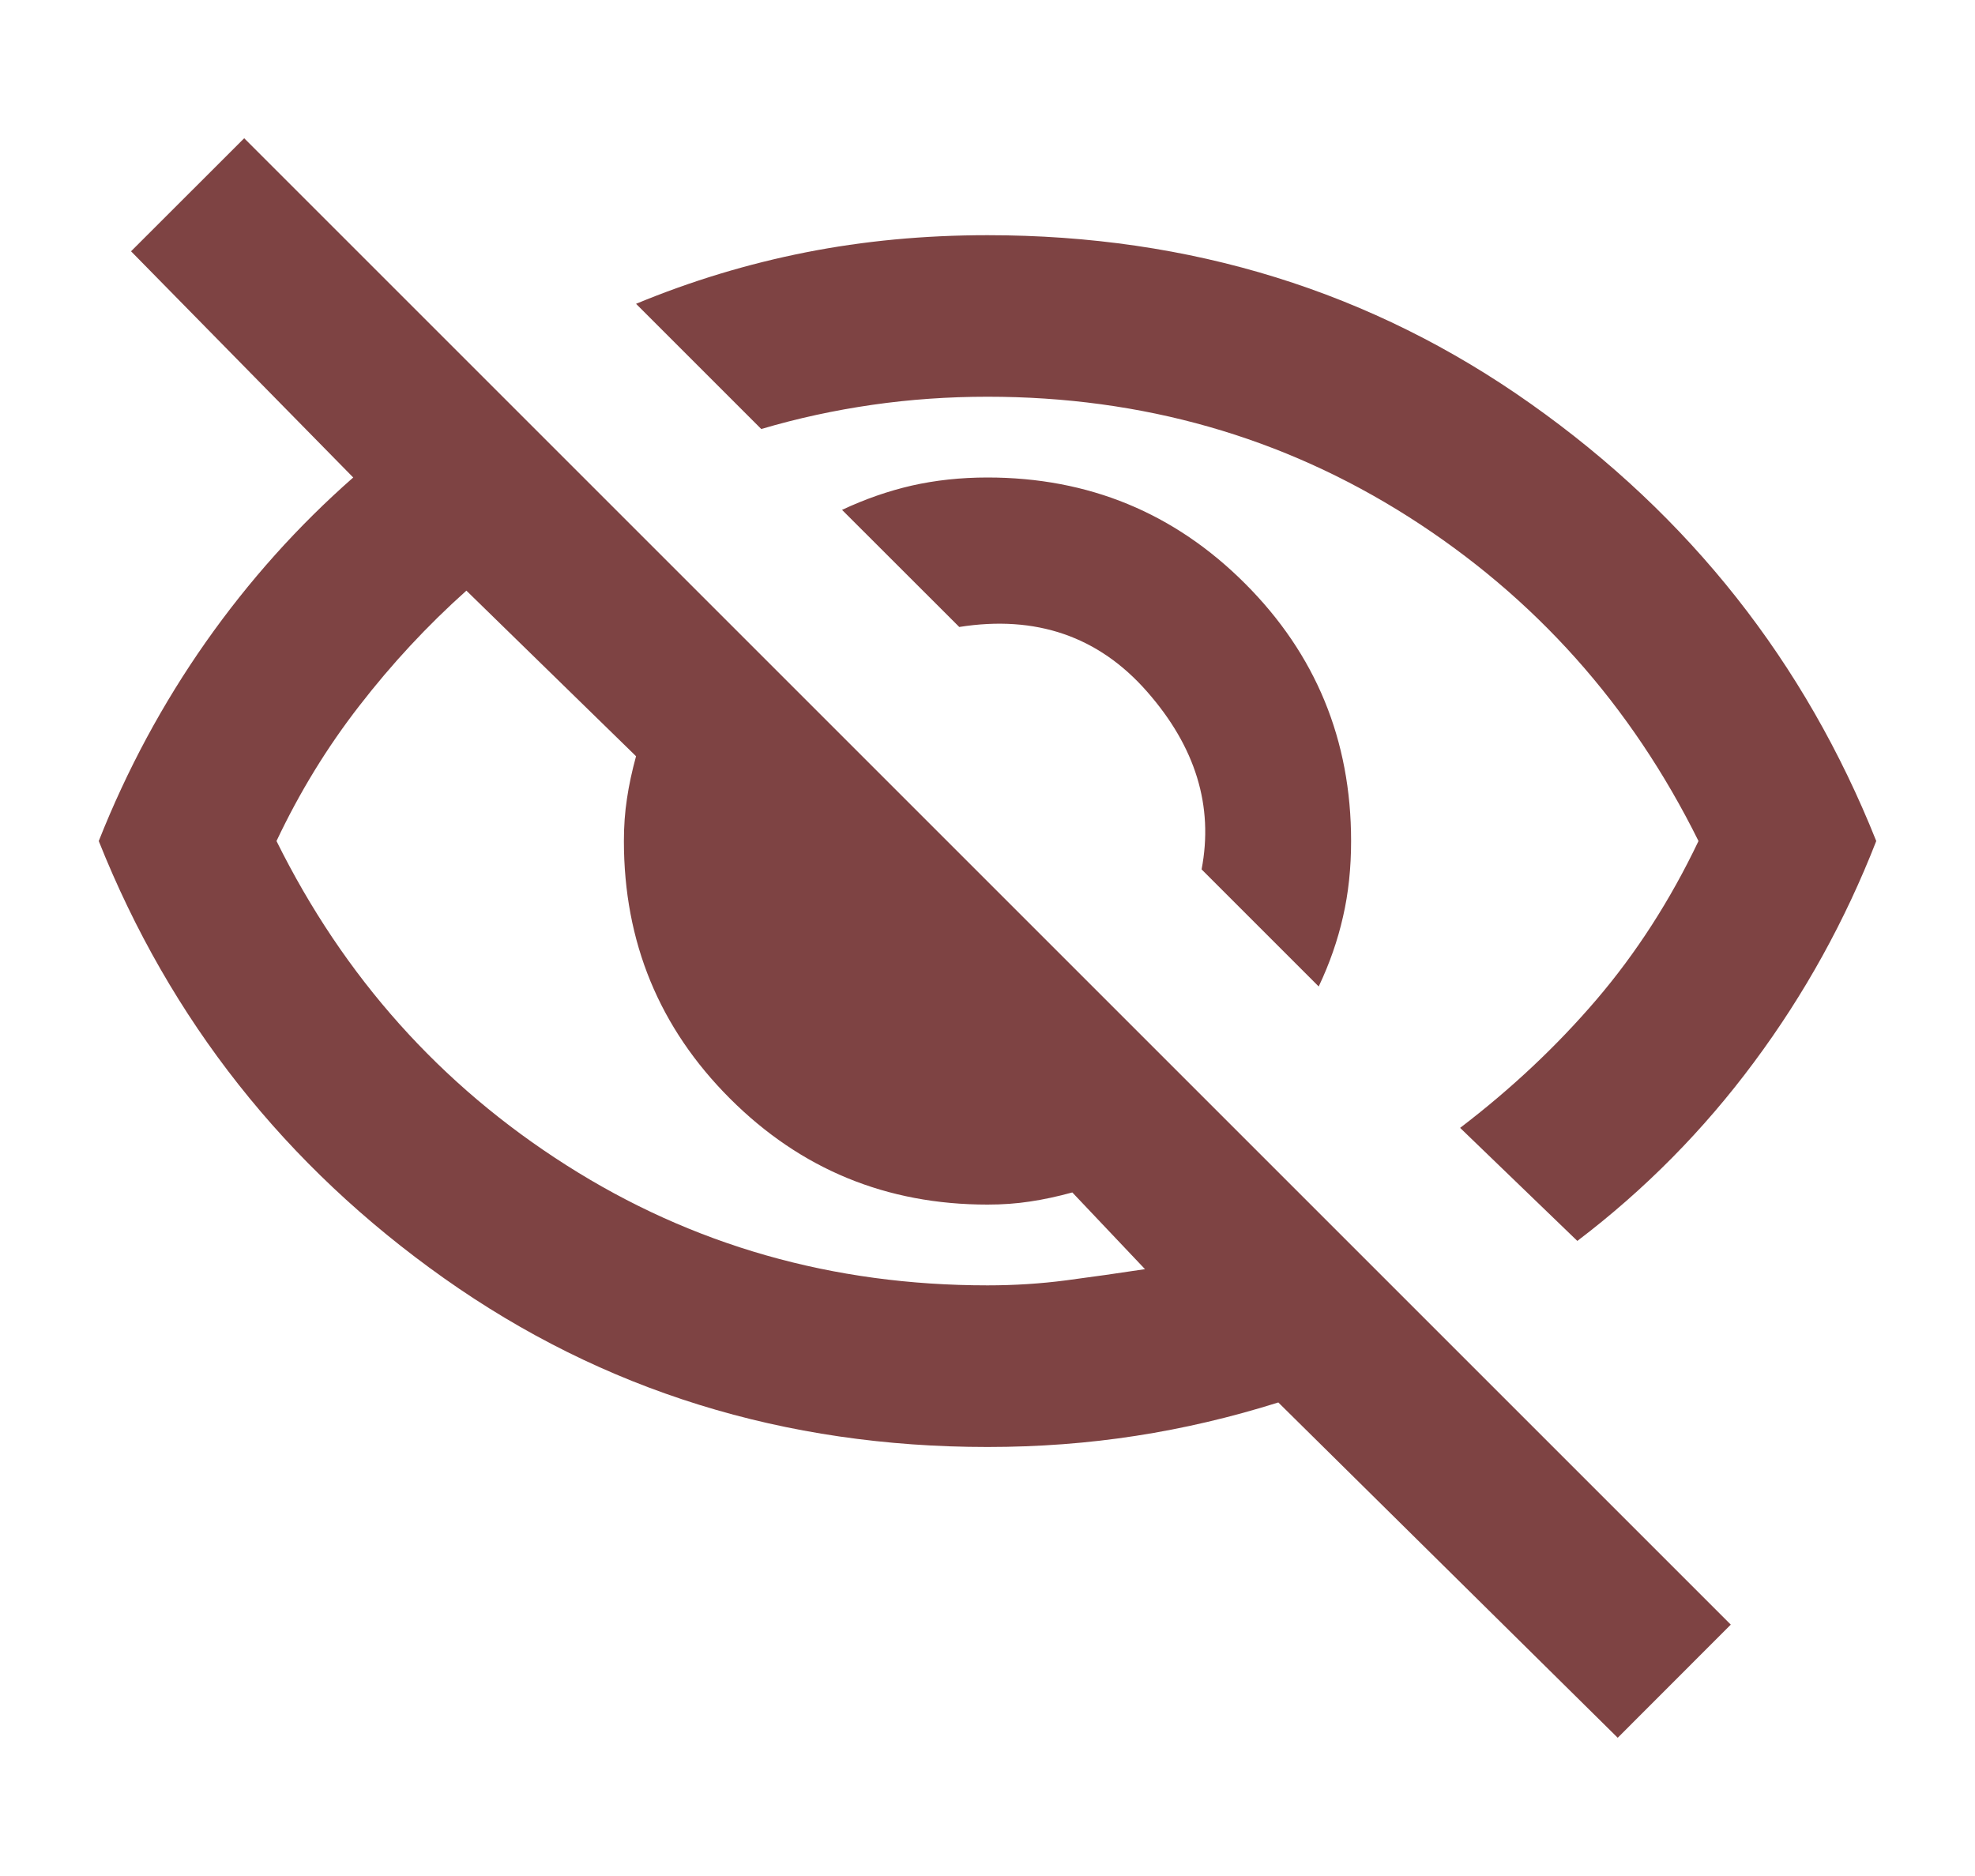 <svg width="20" height="19" viewBox="0 0 20 19" fill="none" xmlns="http://www.w3.org/2000/svg">
<g filter="url(#filter0_d_213_372)">
<path d="M12.354 8.991L11.168 7.805C11.291 7.164 11.107 6.564 10.616 6.005C10.125 5.445 9.491 5.227 8.714 5.35L7.527 4.164C7.759 4.055 7.994 3.973 8.233 3.918C8.472 3.864 8.727 3.836 9 3.836C10.023 3.836 10.892 4.194 11.608 4.91C12.324 5.626 12.682 6.495 12.682 7.518C12.682 7.791 12.655 8.047 12.6 8.285C12.546 8.524 12.464 8.759 12.354 8.991ZM14.973 11.568L13.786 10.423C14.305 10.027 14.765 9.594 15.167 9.124C15.569 8.653 15.914 8.118 16.2 7.518C15.518 6.141 14.54 5.047 13.265 4.235C11.99 3.424 10.568 3.018 9 3.018C8.605 3.018 8.216 3.045 7.834 3.1C7.452 3.155 7.077 3.236 6.709 3.345L5.441 2.077C6 1.845 6.573 1.672 7.159 1.556C7.745 1.44 8.359 1.382 9 1.382C11.059 1.382 12.893 1.951 14.502 3.09C16.111 4.228 17.277 5.705 18 7.518C17.686 8.323 17.274 9.069 16.762 9.758C16.251 10.447 15.655 11.05 14.973 11.568ZM15.382 16.6L11.945 13.204C11.468 13.354 10.988 13.467 10.503 13.542C10.019 13.617 9.518 13.655 9 13.655C6.941 13.655 5.107 13.085 3.498 11.947C1.889 10.808 0.723 9.332 0 7.518C0.286 6.795 0.648 6.124 1.084 5.503C1.52 4.883 2.018 4.327 2.577 3.836L0.327 1.545L1.473 0.4L16.527 15.454L15.382 16.6ZM3.723 4.982C3.327 5.336 2.966 5.725 2.639 6.148C2.311 6.57 2.032 7.027 1.8 7.518C2.482 8.895 3.46 9.99 4.735 10.801C6.01 11.613 7.432 12.018 9 12.018C9.273 12.018 9.539 12.001 9.798 11.967C10.057 11.933 10.323 11.895 10.595 11.854L9.859 11.077C9.709 11.118 9.566 11.149 9.43 11.169C9.293 11.19 9.15 11.2 9 11.2C7.977 11.2 7.108 10.842 6.392 10.126C5.676 9.41 5.318 8.541 5.318 7.518C5.318 7.368 5.328 7.225 5.349 7.089C5.369 6.952 5.4 6.809 5.441 6.659L3.723 4.982Z" fill="#7E4343"/>
</g>
<defs>
<filter id="filter0_d_213_372" x="0" y="0.4" width="20" height="18.2" filterUnits="userSpaceOnUse" color-interpolation-filters="sRGB">
<feFlood flood-opacity="0" result="BackgroundImageFix"/>
<feColorMatrix in="SourceAlpha" type="matrix" values="0 0 0 0 0 0 0 0 0 0 0 0 0 0 0 0 0 0 127 0" result="hardAlpha"/>
<feOffset dx="1" dy="1"/>
<feGaussianBlur stdDeviation="0.5"/>
<feComposite in2="hardAlpha" operator="out"/>
<feColorMatrix type="matrix" values="0 0 0 0 0 0 0 0 0 0 0 0 0 0 0 0 0 0 0.25 0"/>
<feBlend mode="normal" in2="BackgroundImageFix" result="effect1_dropShadow_213_372"/>
<feBlend mode="normal" in="SourceGraphic" in2="effect1_dropShadow_213_372" result="shape"/>
</filter>
</defs>
</svg>
